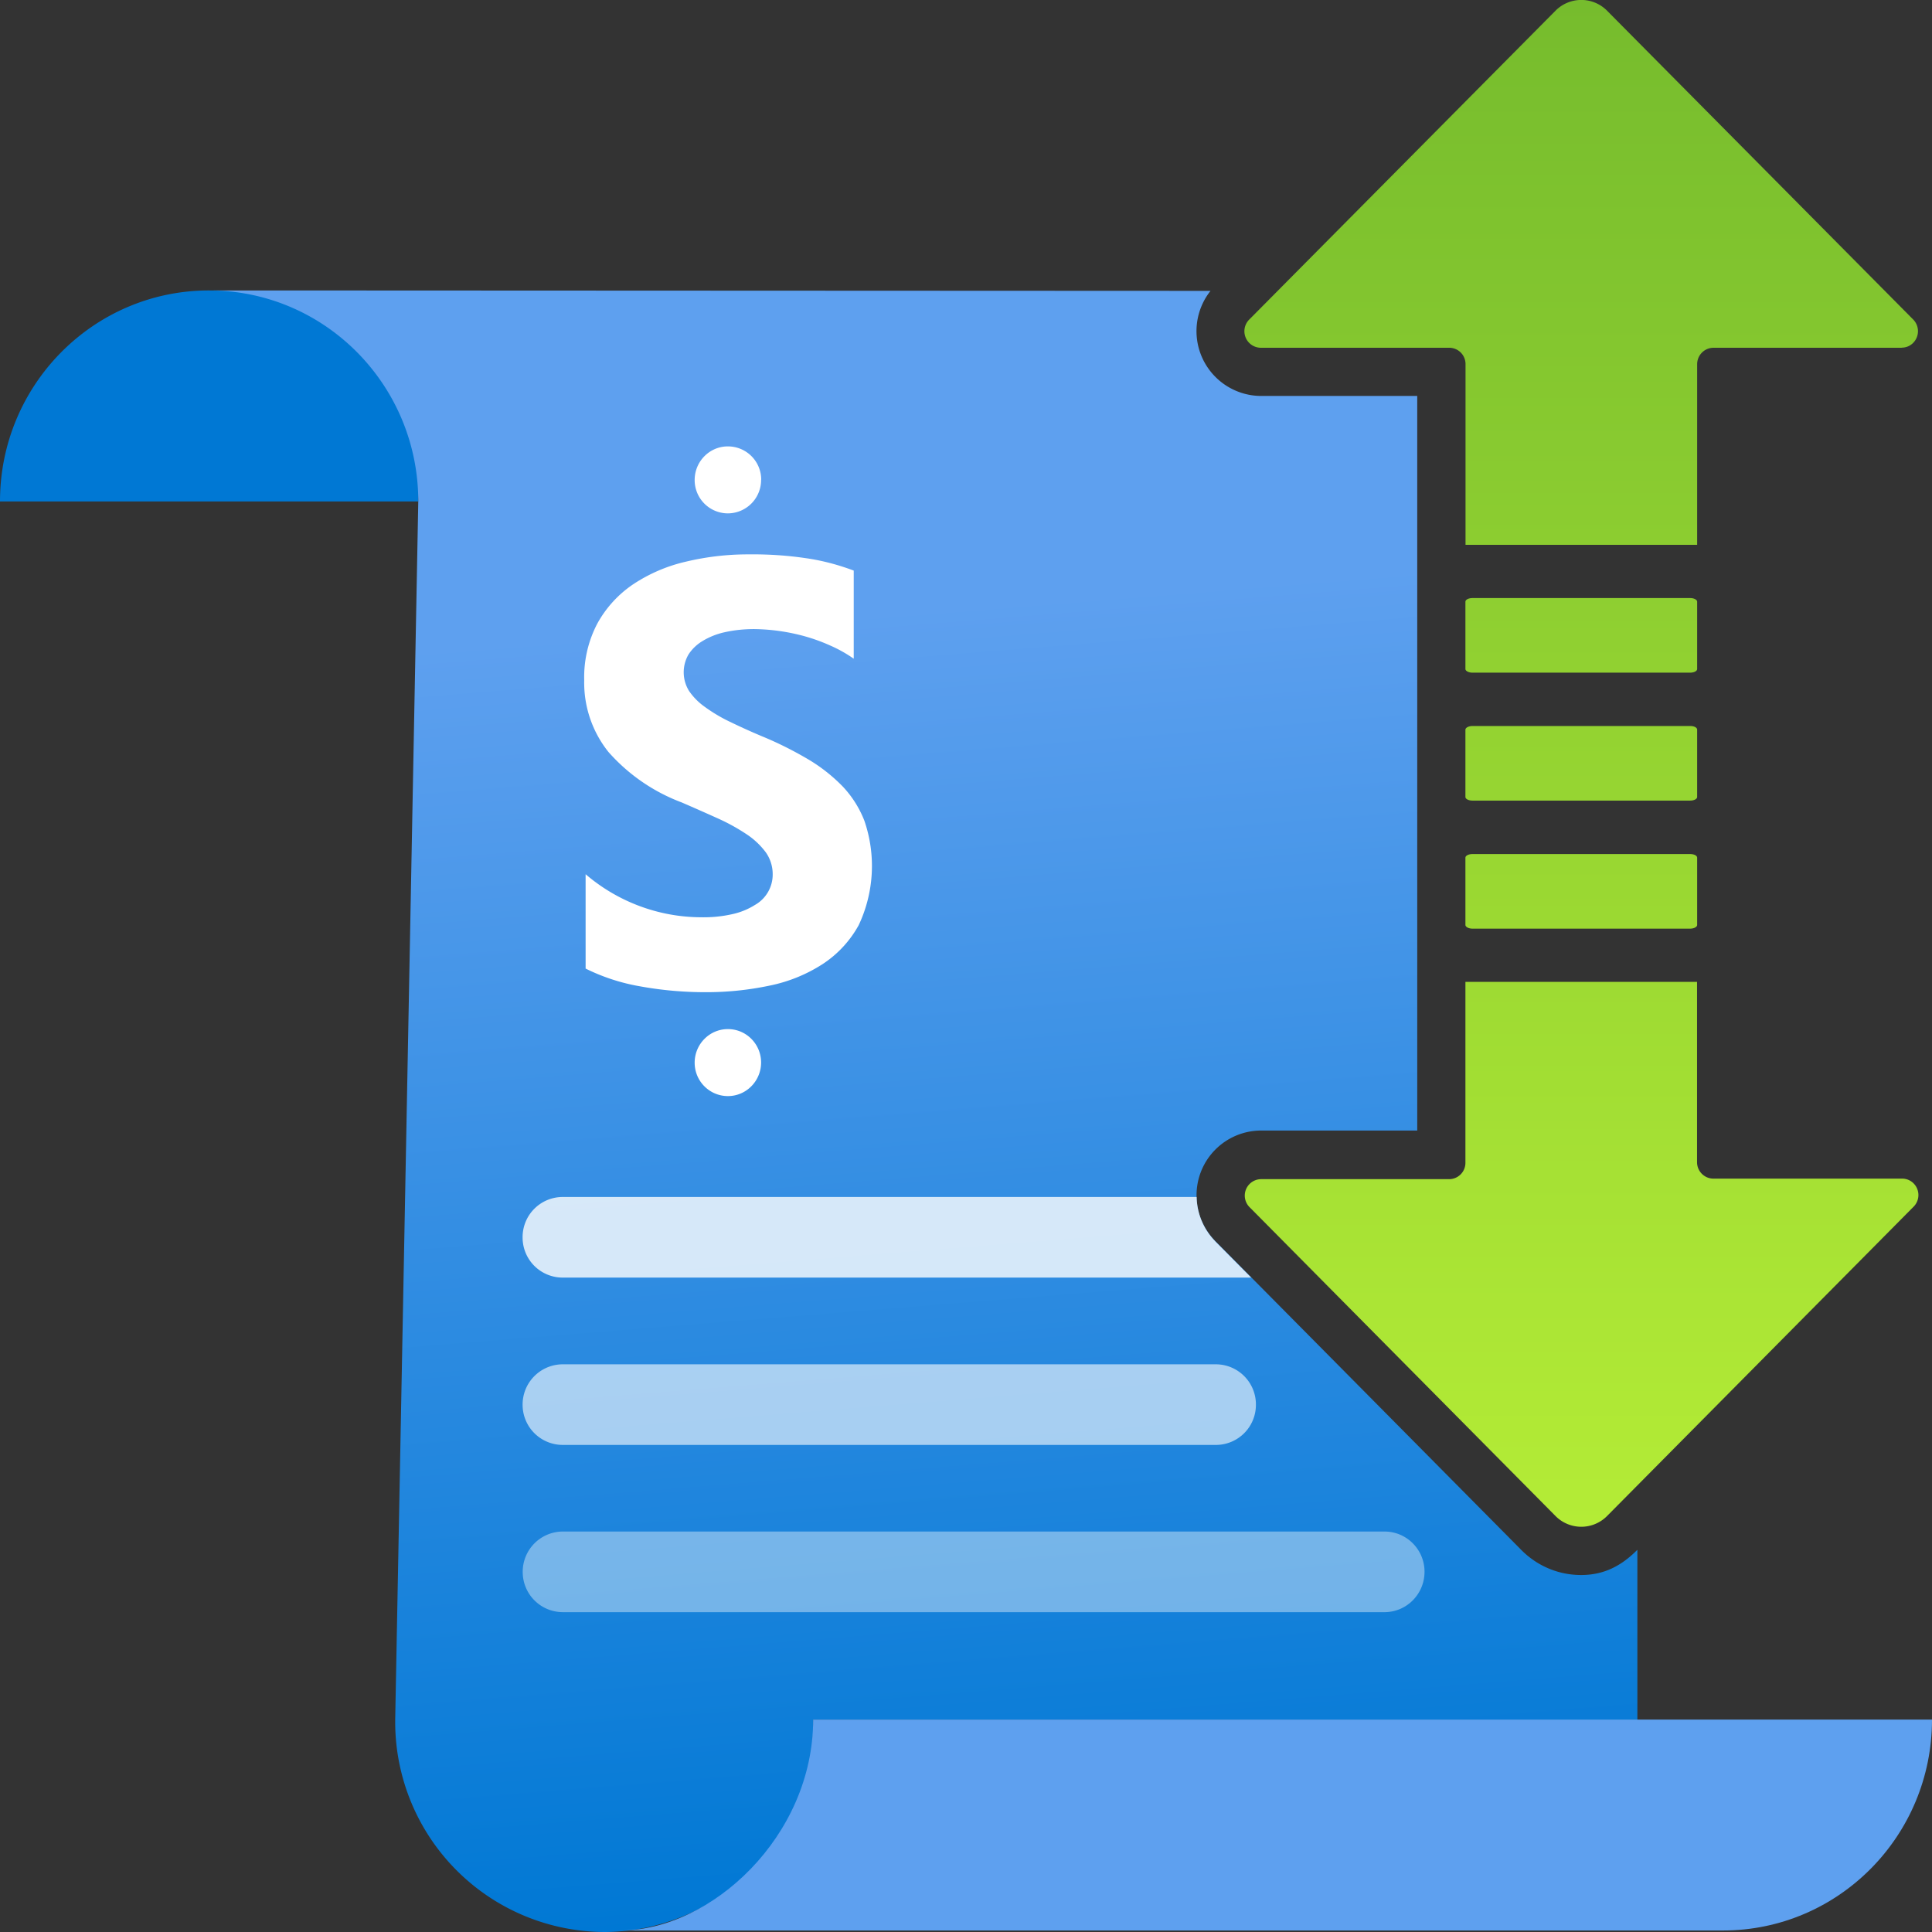 <svg viewBox='0 0 18 18' xmlns='http://www.w3.org/2000/svg'><rect x="0" y="0" width="18" height="18" fill="#333333" stroke="none"/><g><defs><linearGradient id='31829876-3b4e-4fd7-8512-2f031921cc46' x1='8.088' y1='2.212' x2='9.335' y2='17.708' gradientUnits='userSpaceOnUse'><stop offset='.224' stop-color='#5ea0ef'/><stop offset='1' stop-color='#0078d4'/></linearGradient><linearGradient id='f1b8e884-536c-4daa-b165-7f977c3458f7' x1='-549.266' y1='1011.292' x2='-549.266' y2='1025.516' gradientTransform='matrix(1 0 0 -1 564 1025.516)' gradientUnits='userSpaceOnUse'><stop offset='0' stop-color='#b4ec36'/><stop offset='1' stop-color='#76bc2d'/></linearGradient></defs><path d='M0 4.671c0-1.085.872-1.965 1.948-1.965a8.862 8.862 0 0 1 3.059.564c.369.358-1.111.845-1.111 1.402H0Z' fill='#0078d4'/><path d='M15.253 14.441c-.149.15-.312.233-.522.233s-.408-.083-.557-.233l-2.855-2.882a.603.603 0 0 1-.171-.42.602.602 0 0 1 .598-.606h1.458V3.689h-1.46a.604.604 0 0 1-.466-.979l-8.89-.004h-.439c1.076 0 1.948.88 1.948 1.965l-.215 11.35v.028A1.957 1.957 0 0 0 5.644 18a1.957 1.957 0 0 0 1.934-1.979l7.677.005v-1.585Z' fill='url(#31829876-3b4e-4fd7-8512-2f031921cc46)'/><path d='M7.091 4.47a.311.311 0 0 1-.309.313.31.31 0 0 1-.31-.311c0-.172.138-.313.309-.313h.002a.31.31 0 0 1 .309.311Zm0 5.429c0 .172-.138.313-.309.313s-.31-.139-.31-.311.138-.313.309-.313h.002c.17 0 .308.14.308.311Zm-1.635-.874v-.88c.301.258.683.4 1.077.401.099.002.198-.008.294-.03a.656.656 0 0 0 .207-.085.325.325 0 0 0 .165-.285.352.352 0 0 0-.065-.206.715.715 0 0 0-.179-.168 1.852 1.852 0 0 0-.269-.148 23.601 23.601 0 0 0-.335-.148 1.71 1.71 0 0 1-.683-.471 1.033 1.033 0 0 1-.225-.667 1.074 1.074 0 0 1 .123-.53c.081-.147.196-.272.334-.365.15-.099.315-.17.49-.21a2.48 2.48 0 0 1 .588-.068c.181-.002.362.01.541.037.149.022.294.061.435.114v.821a1.261 1.261 0 0 0-.215-.121 1.695 1.695 0 0 0-.238-.087 1.86 1.86 0 0 0-.475-.068c-.092 0-.183.009-.273.029a.674.674 0 0 0-.207.082.401.401 0 0 0-.131.125.33.33 0 0 0 .005.341.59.59 0 0 0 .147.148c.073.053.15.099.232.138.091.044.193.091.308.139.145.06.286.131.422.211.117.069.225.154.32.251a.985.985 0 0 1 .204.321c.11.319.091.669-.053.974a1.02 1.02 0 0 1-.337.363 1.437 1.437 0 0 1-.494.2 2.844 2.844 0 0 1-.596.061c-.205 0-.41-.018-.612-.055a1.846 1.846 0 0 1-.505-.165Z' fill='#ffffff'/><path d='M11.335 13.462H5.247a.374.374 0 0 1-.378-.369.375.375 0 0 1 .366-.382h6.1a.374.374 0 0 1 .366.382.373.373 0 0 1-.366.369Z' fill-opacity='.6' fill='#ffffff'/><path d='M12.894 15.02H5.248a.374.374 0 0 1-.378-.369.375.375 0 0 1 .366-.382h7.658c.205-.003.375.162.378.369s-.16.378-.366.382h-.012Z' fill-opacity='.4' fill='#ffffff'/><path d='M11.319 11.561a.605.605 0 0 1-.17-.409H5.235a.374.374 0 0 0-.366.382.373.373 0 0 0 .378.369h6.41l-.339-.342Z' fill-opacity='.8' fill='#ffffff'/><path d='M16.052 17.986c1.076 0 1.948-.88 1.948-1.965H7.576c0 1.085-.948 1.965-1.796 1.965h10.273Z' fill='#5ea0ef'/><path d='M17.718 3.24h-1.754a.153.153 0 0 0-.152.153v1.683h-2.158V3.393a.152.152 0 0 0-.152-.153h-1.753a.154.154 0 0 1-.108-.265L14.492.1a.338.338 0 0 1 .481 0l2.852 2.877a.155.155 0 0 1 0 .217.149.149 0 0 1-.107.045Zm-6.077 8.006 2.851 2.878a.338.338 0 0 0 .481 0l2.852-2.878a.154.154 0 0 0 .008-.216.15.15 0 0 0-.116-.049h-1.754a.153.153 0 0 1-.152-.153v-1.68h-2.158v1.685a.152.152 0 0 1-.152.153h-1.753a.153.153 0 0 0-.108.259Zm4.171-5.643v.63c0 .019-.029.034-.066.034h-2.027c-.036 0-.066-.016-.066-.034v-.627c0-.019.03-.034.066-.034h2.027c.038 0 .066.016.066.034v-.003Zm0 1.193v.629c0 .019-.029.034-.066.034h-2.027c-.036 0-.066-.015-.066-.034v-.626c0-.019.03-.035.066-.035h2.027c.038 0 .066.014.066.035v-.003Zm0 1.192v.629c0 .019-.029.035-.066.035h-2.027c-.036 0-.066-.016-.066-.035v-.626c0-.019.03-.034.066-.034h2.027c.038 0 .066.015.066.034v-.003Z' fill='url(#f1b8e884-536c-4daa-b165-7f977c3458f7)'/></g></svg>
